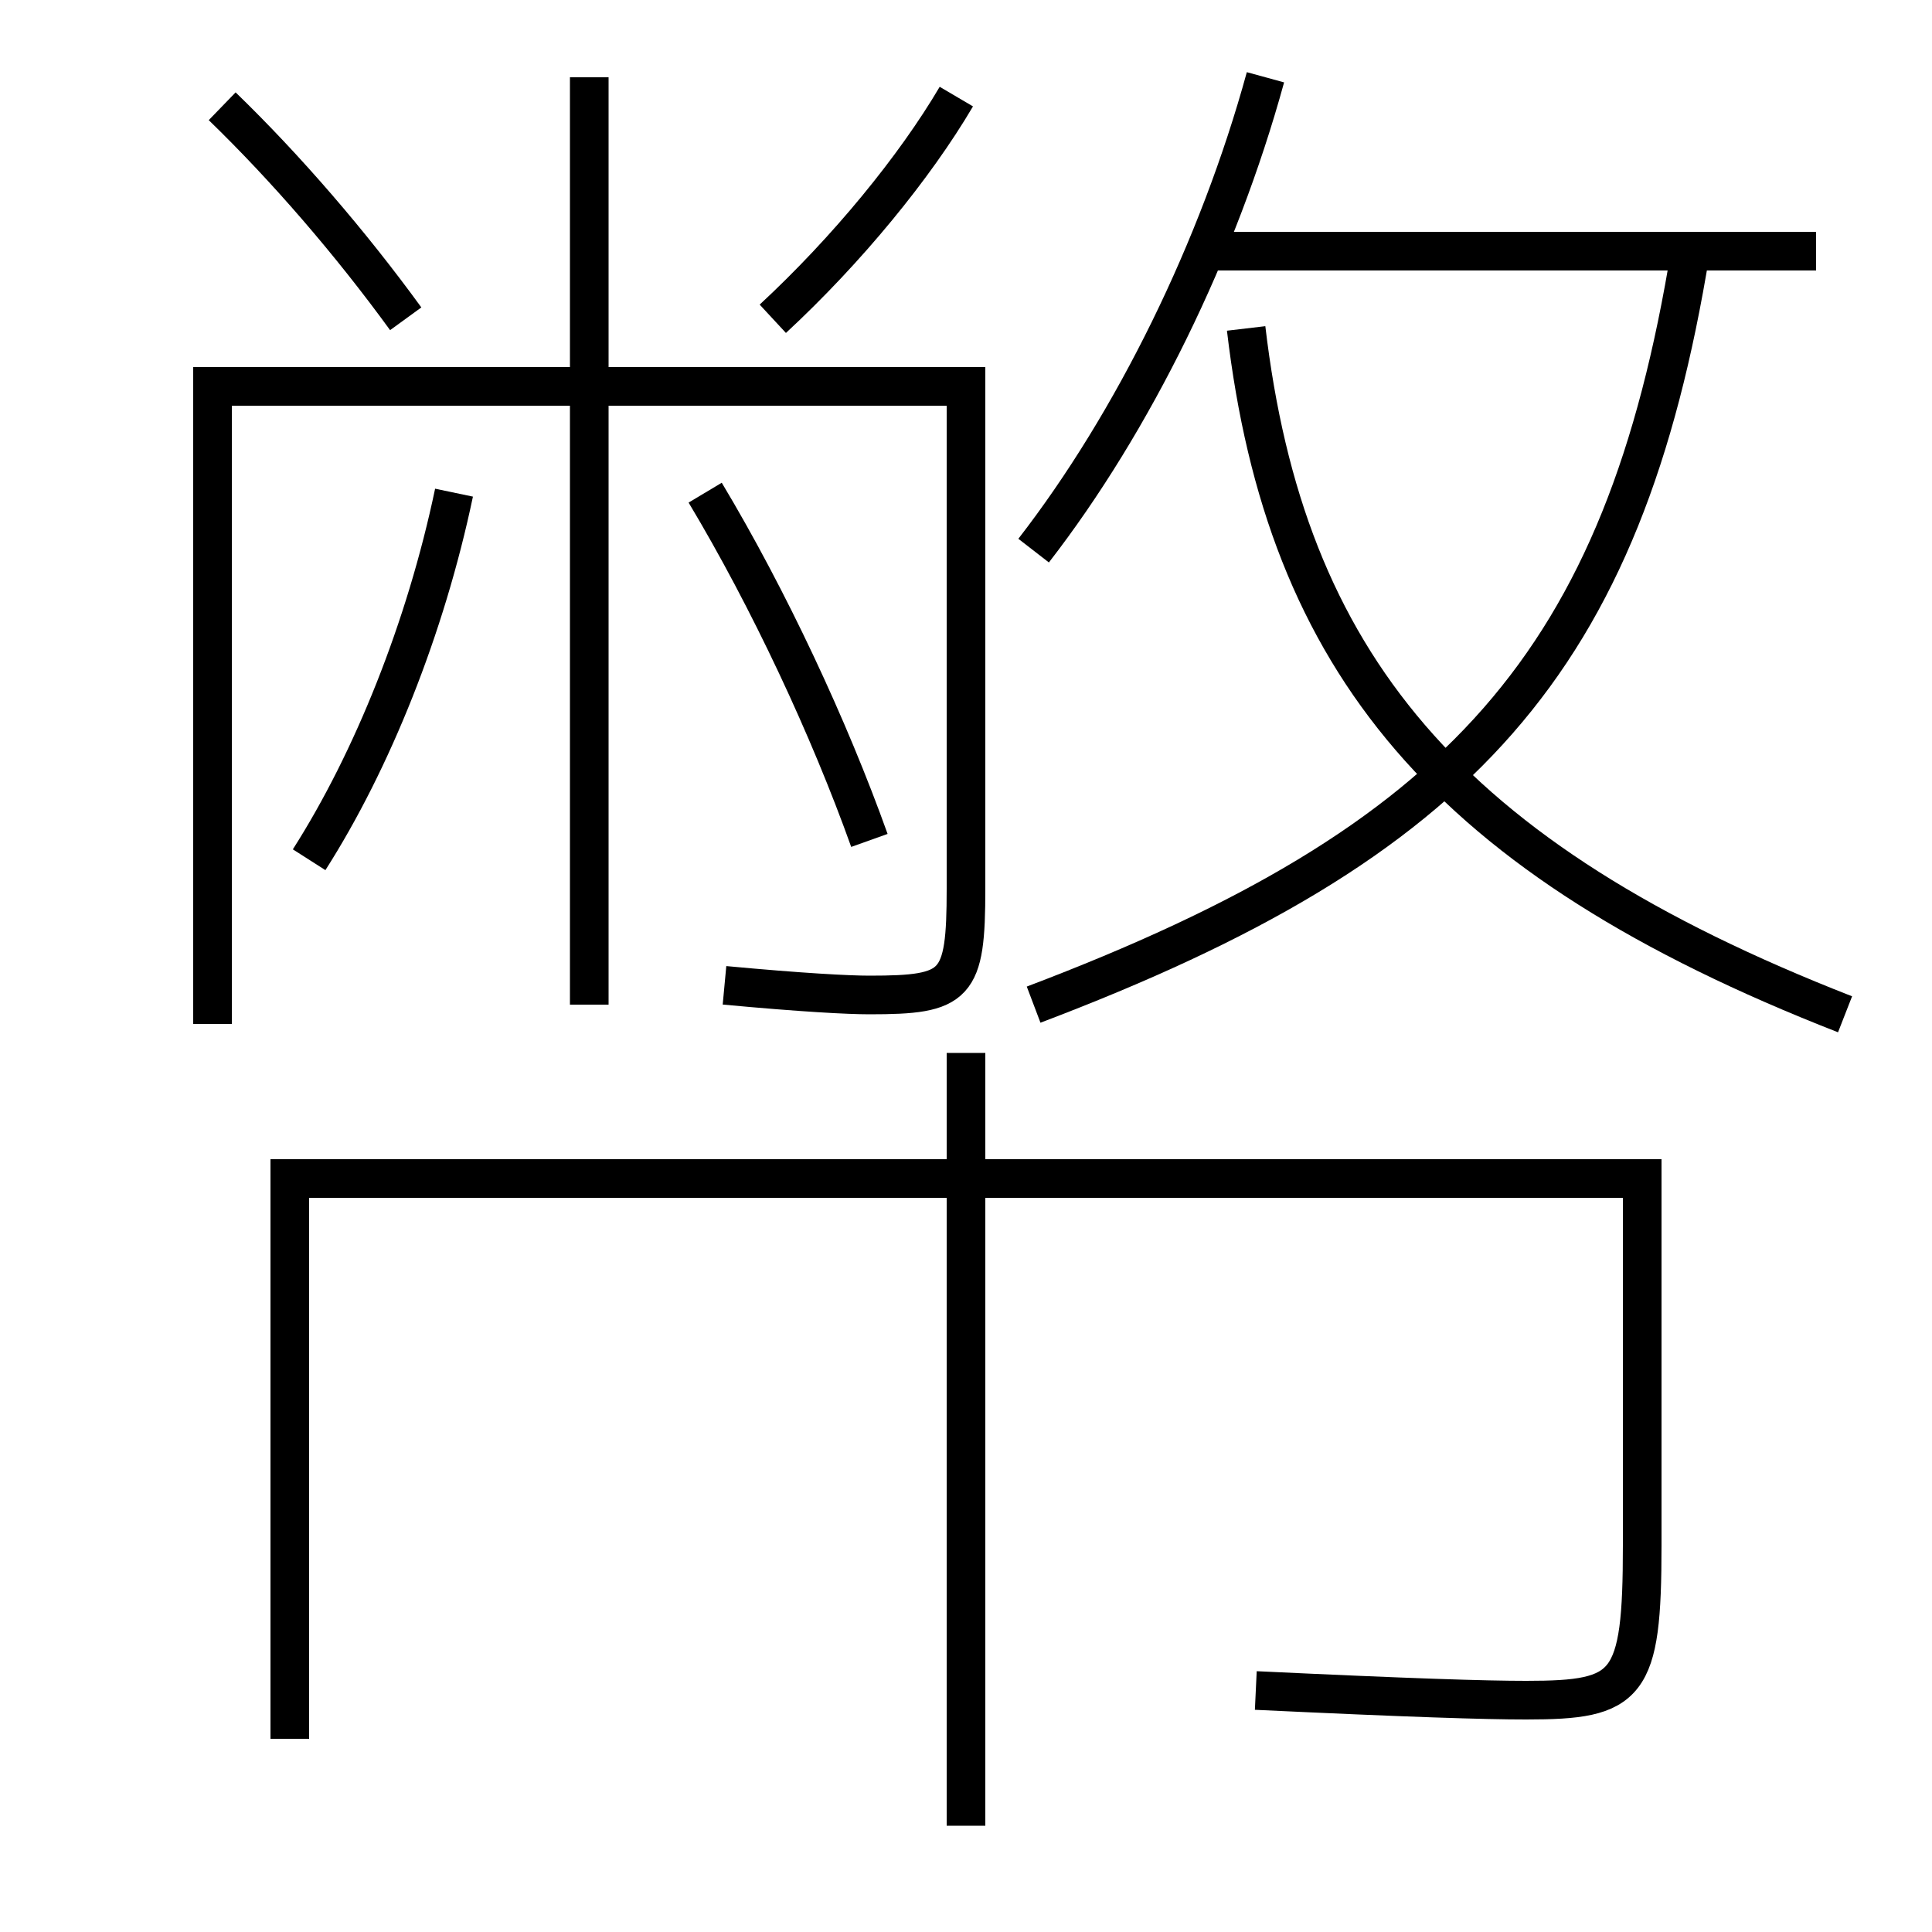 <?xml version='1.0' encoding='utf-8'?>
<svg xmlns="http://www.w3.org/2000/svg" height="100px" version="1.0" viewBox="0 0 100 100" width="100px" x="0px" y="0px">
<line fill="none" stroke="#000000" stroke-width="2" x1="50" x2="50" y1="94.5" y2="54.5" /><line fill="none" stroke="#000000" stroke-width="2" x1="62.5" x2="94" y1="13" y2="13" /><line fill="none" stroke="#000000" stroke-width="2" x1="30.5" x2="30.5" y1="52" y2="4" /><path d="M65,87.5 c8.055,0.381 11.848,0.5 14,0.5 c5.308,0 6,-0.672 6,-8 V61.0 h-70.0 v29.0" fill="none" stroke="#000000" stroke-width="2" /><path d="M53.5,52 c22.213,-8.418 30.543,-17.75 34,-39" fill="none" stroke="#000000" stroke-width="2" /><path d="M53.5,28.5 c5.163,-6.665 9.562,-15.61 12,-24.5" fill="none" stroke="#000000" stroke-width="2" /><path d="M95.5,52.5 c-20.689,-8.084 -28.967,-18.256 -31,-35.5" fill="none" stroke="#000000" stroke-width="2" /><path d="M37.5,51 c4.017,0.375 6.424,0.5 7.5,0.5 c4.531,0 5,-0.444 5,-5.5 v-26.0 h-39.0 V53.0" fill="none" stroke="#000000" stroke-width="2" /><path d="M21,16.5 c-2.863,-3.937 -6.191,-7.795 -9.5,-11" fill="none" stroke="#000000" stroke-width="2" /><path d="M40,16.5 c3.852,-3.571 7.352,-7.85 9.5,-11.5" fill="none" stroke="#000000" stroke-width="2" /><path d="M16,44.5 c3.267,-5.117 6.034,-12.012 7.5,-19" fill="none" stroke="#000000" stroke-width="2" /><path d="M45,43.5 c-2.073,-5.803 -5.197,-12.49 -8.5,-18" fill="none" stroke="#000000" stroke-width="2" /></svg>